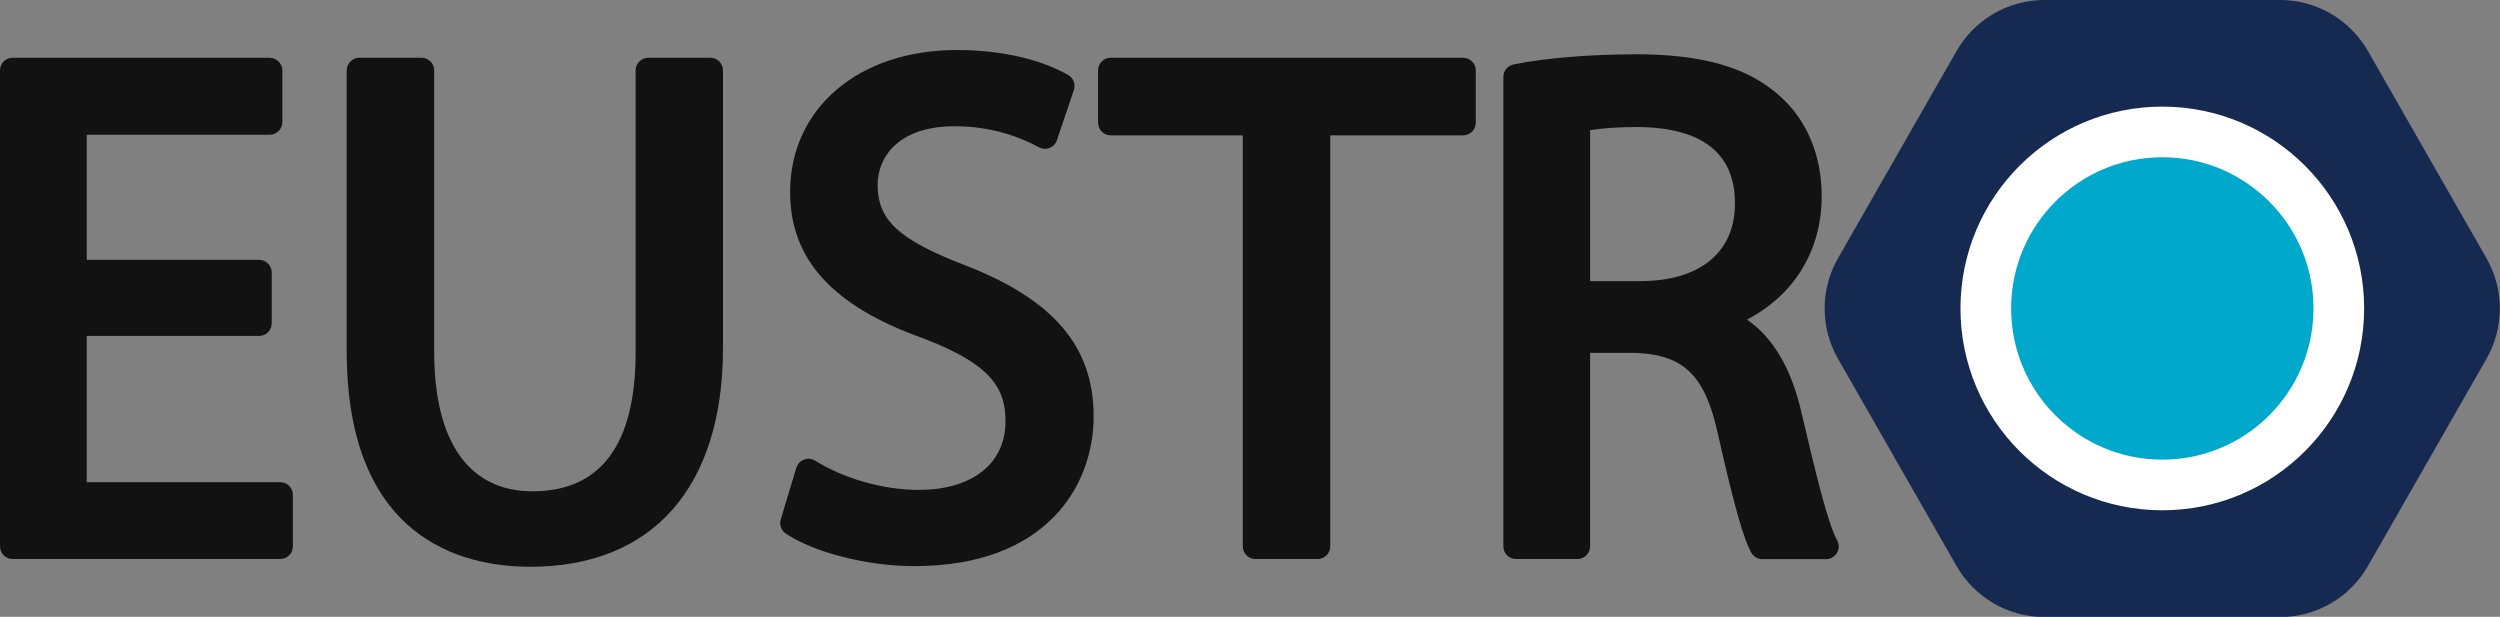 <?xml version="1.0" encoding="UTF-8"?>
<svg id="Layer_2" data-name="Layer 2" xmlns="http://www.w3.org/2000/svg" viewBox="0 0 197.44 48.71">
  <rect x="0" y="0" width="197.44" height="48.71" fill="#808080" stroke="none"/>
  <defs>
    <style>
      .cls-1 {
        fill: #00a8cc;
        stroke: #fff;
        stroke-miterlimit: 10;
        stroke-width: 4px;
      }

      .cls-2 {
        fill: #162950;
      }

      .cls-3 {
        fill: #121212;
      }
    </style>
  </defs>
  <g id="Layer_1-2" data-name="Layer 1">
    <g id="Myriad_Font_Logo" data-name="Myriad Font Logo">
      <g>
        <g>
          <path class="cls-3" d="m1,43.65c-.28,0-.5-.22-.5-.5V5.56c0-.28.22-.5.5-.5h20.3c.28,0,.5.22.5.5v4.07c0,.28-.22.5-.5.5H6.35v10.88h14.11c.28,0,.5.22.5.5v4.01c0,.28-.22.5-.5.5H6.35v12.55h15.78c.28,0,.5.22.5.5v4.07c0,.28-.22.5-.5.5H1Z"/>
          <path class="cls-3" d="m21.3,5.56v4.07H5.85v11.88h14.61v4.01H5.85v13.55h16.28v4.07H1V5.56h20.3m0-1H1c-.55,0-1,.45-1,1v37.59c0,.55.45,1,1,1h21.13c.55,0,1-.45,1-1v-4.07c0-.55-.45-1-1-1H6.85v-11.55h13.61c.55,0,1-.45,1-1v-4.01c0-.55-.45-1-1-1H6.85v-9.88h14.45c.55,0,1-.45,1-1v-4.07c0-.55-.45-1-1-1h0Z"/>
        </g>
        <g>
          <path class="cls-3" d="m41.88,44.26c-9.02,0-14-5.88-14-16.56V5.56c0-.28.22-.5.5-.5h4.91c.28,0,.5.22.5.5v22.25c0,7.41,2.93,11.49,8.26,11.49,5.66,0,8.65-3.97,8.65-11.49V5.56c0-.28.22-.5.5-.5h4.91c.28,0,.5.22.5.5v21.92c0,10.67-5.37,16.78-14.72,16.78Z"/>
          <path class="cls-3" d="m56.1,5.56v21.92c0,11.54-6.08,16.28-14.22,16.28-7.7,0-13.5-4.41-13.5-16.06V5.56h4.91v22.25c0,8.42,3.74,11.99,8.76,11.99,5.58,0,9.15-3.68,9.15-11.99V5.56h4.91m0-1h-4.91c-.55,0-1,.45-1,1v22.25c0,7.29-2.74,10.99-8.15,10.99-5,0-7.76-3.9-7.76-10.99V5.56c0-.55-.45-1-1-1h-4.91c-.55,0-1,.45-1,1v22.14c0,14.84,9.08,17.06,14.5,17.06,9.67,0,15.22-6.3,15.22-17.28V5.56c0-.55-.45-1-1-1h0Z"/>
        </g>
        <g>
          <path class="cls-3" d="m72.22,44.21c-3.62,0-7.68-1.02-9.87-2.48-.18-.12-.26-.35-.2-.56l1.23-4.07c.04-.15.16-.27.3-.32.06-.02.12-.03.18-.03.09,0,.18.02.26.07,2.42,1.49,5.58,2.38,8.44,2.38,4.54,0,7.36-2.27,7.36-5.91,0-3.21-1.83-5.11-6.76-7.01-6.99-2.48-10.25-6.01-10.25-11.12,0-6.3,5.2-10.71,12.66-10.71,4.52,0,7.3,1.19,8.56,1.9.21.12.3.37.23.6l-1.34,3.96c-.05.14-.15.25-.29.31-.06.02-.12.03-.18.03-.08,0-.17-.02-.24-.06-1.44-.79-3.81-1.72-6.9-1.72-4.55,0-6.58,2.58-6.58,5.13,0,3.04,1.74,4.69,7.15,6.78,6.95,2.68,9.91,6.12,9.91,11.51s-3.58,11.32-13.66,11.32Z"/>
          <path class="cls-3" d="m75.56,4.95c3.85,0,6.64.89,8.31,1.84l-1.34,3.96c-1.23-.67-3.74-1.78-7.14-1.78-5.13,0-7.08,3.07-7.08,5.63,0,3.51,2.29,5.24,7.47,7.25,6.36,2.45,9.59,5.52,9.59,11.04,0,5.8-4.29,10.82-13.16,10.82-3.62,0-7.58-1.06-9.59-2.4l1.23-4.07c2.17,1.34,5.35,2.45,8.7,2.45,4.96,0,7.86-2.62,7.86-6.41,0-3.51-2.01-5.52-7.08-7.47-6.13-2.18-9.93-5.35-9.93-10.65,0-5.86,4.85-10.21,12.16-10.21m0-1c-7.75,0-13.16,4.61-13.16,11.21,0,5.35,3.37,9.03,10.59,11.59,5.36,2.06,6.42,3.96,6.42,6.53,0,3.34-2.63,5.41-6.86,5.41-2.77,0-5.83-.86-8.18-2.31-.16-.1-.34-.15-.52-.15-.12,0-.24.02-.36.07-.29.11-.51.35-.6.65l-1.23,4.07c-.13.42.04.88.4,1.12,2.27,1.51,6.44,2.57,10.15,2.57,10.45,0,14.16-6.37,14.16-11.82s-3.06-9.21-10.23-11.97c-5.17-2-6.83-3.54-6.83-6.32,0-2.14,1.59-4.63,6.08-4.63,2.99,0,5.27.9,6.66,1.66.15.08.31.12.48.12.12,0,.25-.02.36-.07.28-.11.49-.33.58-.61l1.34-3.96c.15-.45-.04-.95-.45-1.19-1.3-.74-4.17-1.97-8.8-1.97h0Z"/>
        </g>
        <g>
          <path class="cls-3" d="m99.15,43.65c-.28,0-.5-.22-.5-.5V10.19h-10.93c-.28,0-.5-.22-.5-.5v-4.13c0-.28.22-.5.5-.5h27.83c.28,0,.5.22.5.5v4.13c0,.28-.22.5-.5.5h-10.99v32.96c0,.28-.22.5-.5.5h-4.91Z"/>
          <path class="cls-3" d="m115.55,5.56v4.13h-11.49v33.46h-4.91V9.69h-11.43v-4.13h27.83m0-1h-27.83c-.55,0-1,.45-1,1v4.13c0,.55.45,1,1,1h10.43v32.46c0,.55.45,1,1,1h4.91c.55,0,1-.45,1-1V10.69h10.49c.55,0,1-.45,1-1v-4.13c0-.55-.45-1-1-1h0Z"/>
        </g>
        <g>
          <path class="cls-3" d="m139.19,43.65c-.18,0-.34-.1-.43-.25-.58-1.01-1.33-3.65-2.56-9.12-1.06-4.95-2.91-6.76-7.06-6.92h-4.05v15.78c0,.28-.22.5-.5.5h-4.85c-.28,0-.5-.22-.5-.5V6.07c0-.24.17-.44.4-.49,2.42-.5,5.94-.79,9.41-.79,5.31,0,8.77.99,11.21,3.2,2.01,1.77,3.12,4.44,3.12,7.51,0,4.39-2.39,7.95-6.46,9.7,2.4,1.22,4,3.7,4.88,7.54,1.15,4.9,2.09,8.77,2.85,10.19.08.15.08.34-.01.49-.09.15-.25.24-.43.24h-5.02Zm-9.65-20.96c4.85,0,7.98-2.61,7.98-6.64,0-5.32-4.43-6.49-8.15-6.53-2,0-3.46.16-4.29.34v12.83h4.46Z"/>
          <path class="cls-3" d="m129.04,5.28c5.19,0,8.53.95,10.87,3.07,1.9,1.67,2.96,4.24,2.96,7.14,0,4.96-3.12,8.25-7.08,9.59v.17c2.9,1,4.63,3.68,5.52,7.58,1.23,5.24,2.12,8.87,2.9,10.32h-5.02c-.61-1.06-1.45-4.29-2.51-8.98-1.12-5.19-3.12-7.14-7.53-7.31h-4.57v16.28h-4.85V6.07c2.45-.5,5.97-.78,9.31-.78m-4.46,17.9h4.96c5.19,0,8.48-2.84,8.48-7.14,0-4.85-3.51-6.97-8.64-7.03-2.34,0-4.01.22-4.8.45v13.72m4.46-18.9c-3.5,0-7.06.3-9.51.8-.47.1-.8.5-.8.98v37.08c0,.55.45,1,1,1h4.85c.55,0,1-.45,1-1v-15.28h3.57c3.87.15,5.53,1.79,6.55,6.52,1.25,5.53,2.01,8.21,2.62,9.27.18.31.51.5.87.5h5.02c.35,0,.68-.19.86-.49.18-.3.19-.68.02-.99-.74-1.37-1.67-5.2-2.81-10.07-.79-3.48-2.24-5.95-4.31-7.37,3.73-1.94,5.9-5.46,5.9-9.75,0-3.21-1.17-6.01-3.29-7.89-2.53-2.29-6.09-3.32-11.54-3.32h0Zm-3.46,5.99c.83-.14,2.13-.25,3.8-.25,5.07.06,7.64,2.08,7.64,6.03s-2.86,6.14-7.48,6.14h-3.96v-11.91h0Z"/>
        </g>
      </g>
      <g>
        <path class="cls-2" d="m180.07,0h-18.61c-2.87,0-5.52,1.54-6.94,4.03l-9.36,16.36c-1.41,2.46-1.41,5.49,0,7.95l9.36,16.36c1.43,2.49,4.07,4.03,6.94,4.03h18.61c2.87,0,5.52-1.54,6.94-4.03l9.36-16.36c1.41-2.46,1.41-5.49,0-7.95l-9.36-16.36c-1.43-2.49-4.07-4.03-6.94-4.03Z"/>
        <circle class="cls-1" cx="170.77" cy="24.36" r="13.94"/>
      </g>
    </g>
  </g>
</svg>